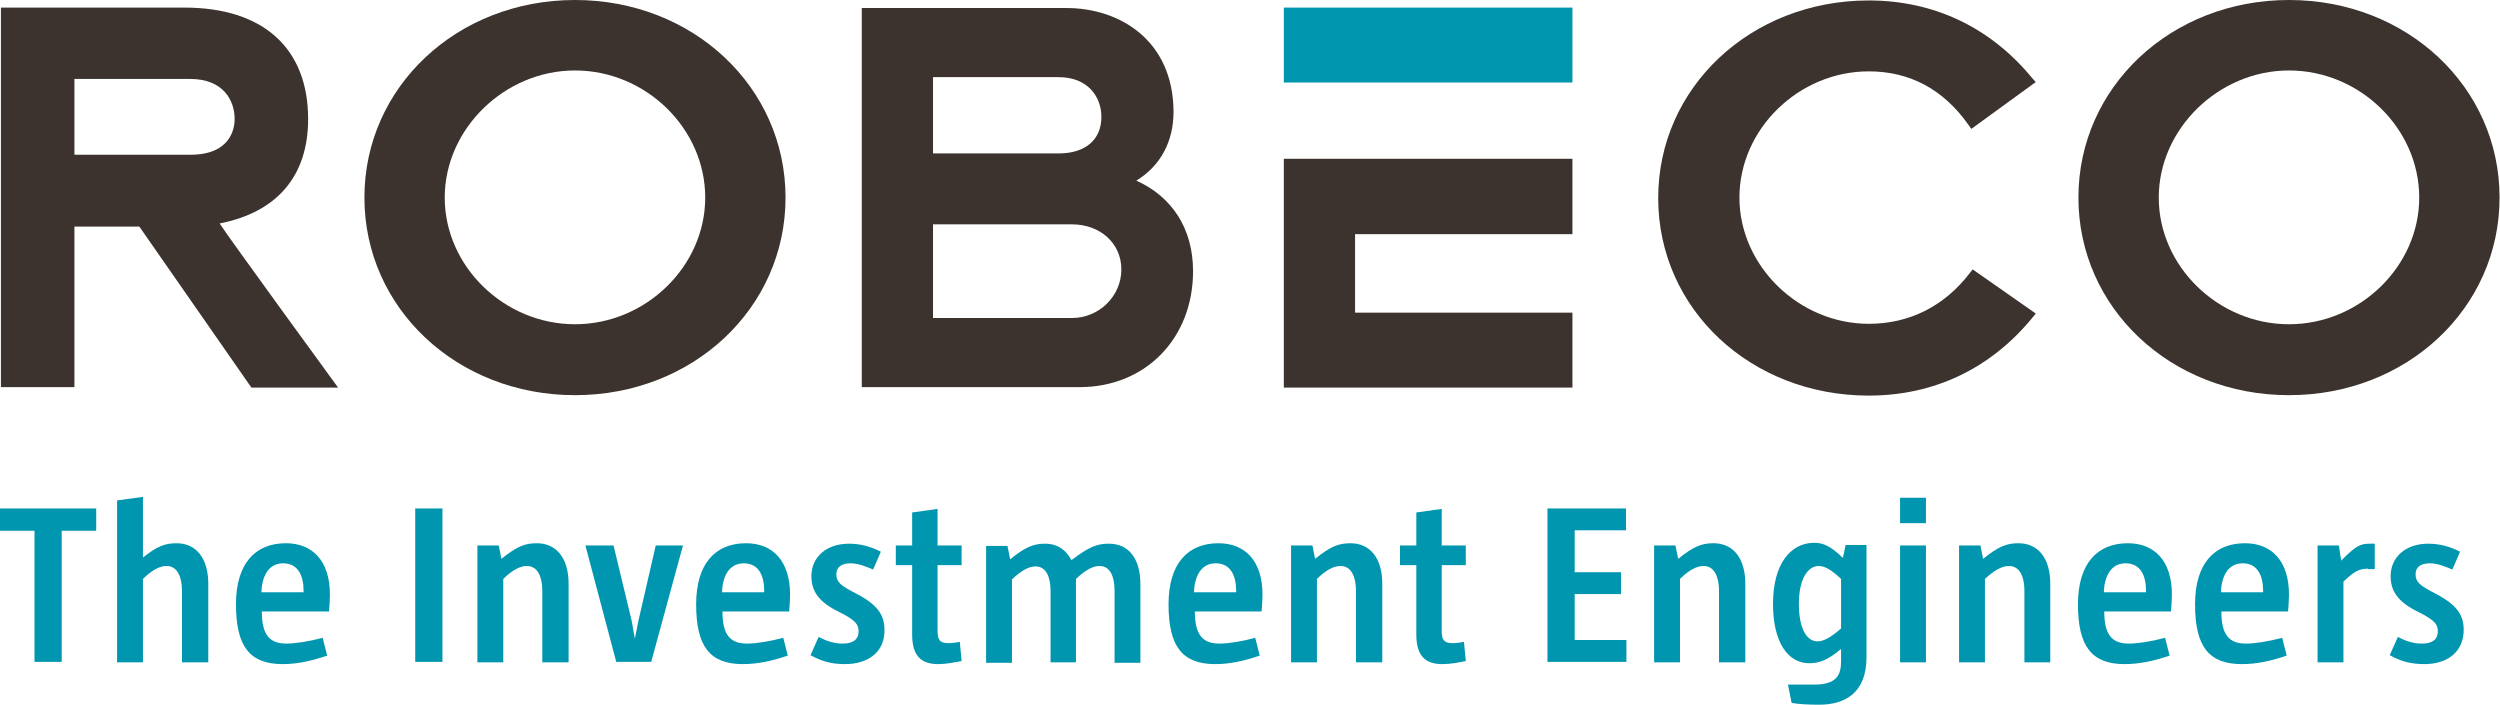 <svg viewBox="0 0 149 42" fill="none"
  xmlns="http://www.w3.org/2000/svg">
  <path d="M93.717 0.452H76.516V4.918H93.717V0.452Z" fill="#0096AF"/>
  <path d="M0.055 0.452V23.073H4.436V13.504H8.304L14.984 23.1H20.15C20.15 23.1 13.497 13.982 13.091 13.318C16.499 12.653 18.365 10.5 18.365 7.097C18.365 2.871 15.688 0.452 10.982 0.452H0.055ZM11.333 4.705C13.307 4.705 13.984 5.981 13.984 7.097C13.984 7.603 13.794 9.224 11.333 9.224H4.436V4.705H11.333Z" fill="#3C332E"/>
  <path d="M51.362 0.478V23.073H64.345C68.266 23.073 71.106 20.176 71.106 16.162C71.106 13.637 69.862 11.723 67.725 10.766C69.159 9.889 69.943 8.453 69.943 6.646C69.916 2.392 66.725 0.478 63.56 0.478H51.362ZM63.885 13.371C65.589 13.371 66.833 14.514 66.833 16.056C66.833 17.651 65.508 18.953 63.885 18.953H55.608V13.371H63.885ZM63.1 4.599C64.859 4.599 65.643 5.795 65.643 6.965C65.643 8.32 64.696 9.144 63.1 9.144H55.608V4.599H63.1Z" fill="#3C332E"/>
  <path d="M117.491 7.682L117.302 7.416C115.814 5.316 113.813 4.253 111.379 4.253C107.214 4.253 103.67 7.682 103.67 11.776C103.67 15.843 107.214 19.299 111.379 19.299C113.786 19.299 115.868 18.262 117.383 16.295L117.572 16.056L121.332 18.687L121.115 18.953C118.627 21.983 115.246 23.578 111.379 23.578C104.347 23.578 98.829 18.422 98.829 11.803C98.829 5.21 104.347 0.027 111.379 0.027C115.246 0.027 118.627 1.622 121.115 4.652L121.332 4.891L117.491 7.682Z" fill="#3C332E"/>
  <path d="M21.719 11.776C21.719 18.368 27.237 23.552 34.269 23.552C41.301 23.552 46.818 18.368 46.818 11.776C46.818 5.184 41.301 0 34.269 0C27.237 0 21.719 5.184 21.719 11.776ZM34.269 4.2C38.488 4.2 42.031 7.656 42.031 11.776C42.031 15.87 38.488 19.325 34.269 19.325C30.049 19.325 26.506 15.87 26.506 11.776C26.506 7.682 30.076 4.2 34.269 4.2Z" fill="#3C332E"/>
  <path d="M123.874 11.776C123.874 18.368 129.392 23.552 136.424 23.552C143.456 23.552 148.974 18.368 148.974 11.776C148.974 5.184 143.456 0 136.424 0C129.392 0 123.874 5.184 123.874 11.776ZM136.424 4.2C140.643 4.2 144.186 7.656 144.186 11.776C144.186 15.87 140.643 19.325 136.424 19.325C132.205 19.325 128.662 15.87 128.662 11.776C128.662 7.682 132.232 4.2 136.424 4.2Z" fill="#3C332E"/>
  <path d="M93.717 13.956V9.463H76.516V23.1H93.717V18.634H80.762V13.956H93.717Z" fill="#3C332E"/>
  <path d="M3.678 31.633V39.448H2.056V31.633H0V30.304H5.734V31.633H3.678Z" fill="#0096AF"/>
  <path d="M10.846 35.195C10.846 34.397 10.575 33.733 9.926 33.733C9.52 33.733 9.061 33.972 8.52 34.504V39.475H6.978V29.825L8.52 29.613V33.228C9.358 32.563 9.818 32.377 10.521 32.377C11.657 32.377 12.414 33.228 12.414 34.796V39.475H10.846V35.195Z" fill="#0096AF"/>
  <path d="M16.85 39.581C14.876 39.581 14.064 38.518 14.064 36.019C14.064 33.6 15.2 32.377 17.039 32.377C18.635 32.377 19.663 33.44 19.663 35.434C19.663 35.727 19.636 36.125 19.609 36.444H15.606C15.606 37.8 16.039 38.358 17.066 38.358C17.607 38.358 18.446 38.225 19.23 38.013L19.501 39.076C18.554 39.395 17.716 39.581 16.85 39.581ZM18.094 35.221C18.094 34.318 17.77 33.573 16.877 33.573C15.957 33.573 15.606 34.424 15.579 35.301H18.094V35.221Z" fill="#0096AF"/>
  <path d="M26.37 30.304H24.748V39.448H26.37V30.304Z" fill="#0096AF"/>
  <path d="M32.321 35.195C32.321 34.397 32.05 33.733 31.401 33.733C30.995 33.733 30.536 33.972 29.995 34.504V39.475H28.453V32.51H29.724L29.887 33.307C30.806 32.563 31.293 32.377 31.996 32.377C33.132 32.377 33.889 33.228 33.889 34.796V39.475H32.321V35.195Z" fill="#0096AF"/>
  <path d="M38.812 39.448H36.729L34.89 32.51H36.567L37.649 37.002L37.838 38.066L38.055 36.976L39.082 32.51H40.705L38.812 39.448Z" fill="#0096AF"/>
  <path d="M44.275 39.581C42.301 39.581 41.49 38.518 41.49 36.019C41.49 33.6 42.626 32.377 44.465 32.377C46.06 32.377 47.088 33.44 47.088 35.434C47.088 35.727 47.061 36.125 47.034 36.444H43.058C43.058 37.8 43.491 38.358 44.519 38.358C45.06 38.358 45.898 38.225 46.682 38.013L46.953 39.076C46.006 39.395 45.141 39.581 44.275 39.581ZM45.547 35.221C45.547 34.318 45.222 33.573 44.33 33.573C43.41 33.573 43.058 34.424 43.031 35.301H45.547V35.221Z" fill="#0096AF"/>
  <path d="M50.361 39.581C49.522 39.581 48.927 39.395 48.305 39.049L48.792 37.959C49.333 38.252 49.793 38.358 50.226 38.358C50.929 38.358 51.172 38.039 51.172 37.64C51.172 37.215 51.01 36.976 50.009 36.471C48.792 35.886 48.359 35.221 48.359 34.344C48.359 33.201 49.252 32.404 50.604 32.404C51.307 32.404 51.93 32.59 52.498 32.882L52.038 33.946C51.605 33.759 51.145 33.573 50.685 33.573C50.117 33.573 49.847 33.839 49.847 34.211C49.847 34.663 50.036 34.876 51.037 35.381C52.308 36.045 52.714 36.657 52.714 37.534C52.741 38.837 51.767 39.581 50.361 39.581Z" fill="#0096AF"/>
  <path d="M55.932 39.581C55.04 39.581 54.364 39.235 54.364 37.827V33.68H53.39V32.51H54.364V30.543L55.878 30.33V32.51H57.312V33.68H55.878V37.587C55.878 38.145 56.014 38.331 56.528 38.331C56.717 38.331 56.96 38.305 57.204 38.252L57.312 39.395C56.906 39.475 56.392 39.581 55.932 39.581Z" fill="#0096AF"/>
  <path d="M66.427 35.195C66.427 34.397 66.183 33.733 65.534 33.733C65.128 33.733 64.696 33.972 64.128 34.504V39.475H62.613V35.221C62.613 34.424 62.37 33.759 61.721 33.759C61.315 33.759 60.882 33.999 60.314 34.53V39.501H58.772V32.537H60.044L60.206 33.334C61.125 32.59 61.612 32.404 62.288 32.404C63.046 32.404 63.56 32.802 63.857 33.387C64.939 32.563 65.399 32.404 66.102 32.404C67.238 32.404 67.968 33.254 67.968 34.823V39.501H66.427V35.195Z" fill="#0096AF"/>
  <path d="M72.431 39.581C70.457 39.581 69.645 38.518 69.645 36.019C69.645 33.6 70.781 32.377 72.62 32.377C74.216 32.377 75.244 33.44 75.244 35.434C75.244 35.727 75.217 36.125 75.19 36.444H71.214C71.214 37.8 71.647 38.358 72.674 38.358C73.215 38.358 74.054 38.225 74.811 38.013L75.082 39.076C74.135 39.395 73.296 39.581 72.431 39.581ZM73.675 35.221C73.675 34.318 73.35 33.573 72.458 33.573C71.538 33.573 71.187 34.424 71.16 35.301H73.675V35.221Z" fill="#0096AF"/>
  <path d="M80.815 35.195C80.815 34.397 80.545 33.733 79.896 33.733C79.49 33.733 79.03 33.972 78.489 34.504V39.475H76.948V32.51H78.219L78.381 33.307C79.301 32.563 79.788 32.377 80.491 32.377C81.627 32.377 82.384 33.228 82.384 34.796V39.475H80.815V35.195Z" fill="#0096AF"/>
  <path d="M85.981 39.581C85.089 39.581 84.413 39.235 84.413 37.827V33.68H83.439V32.51H84.413V30.543L85.927 30.33V32.51H87.361V33.68H85.927V37.587C85.927 38.145 86.062 38.331 86.576 38.331C86.766 38.331 87.009 38.305 87.252 38.252L87.361 39.395C86.982 39.475 86.468 39.581 85.981 39.581Z" fill="#0096AF"/>
  <path d="M92.229 39.448V30.304H96.908V31.606H93.852V34.105H96.611V35.407H93.852V38.145H96.935V39.448H92.229Z" fill="#0096AF"/>
  <path d="M102.453 35.195C102.453 34.397 102.182 33.733 101.533 33.733C101.127 33.733 100.668 33.972 100.127 34.504V39.475H98.585V32.51H99.856L100.019 33.307C100.938 32.563 101.425 32.377 102.128 32.377C103.264 32.377 104.021 33.228 104.021 34.796V39.475H102.453V35.195Z" fill="#0096AF"/>
  <path d="M108.43 42C107.835 42 107.213 41.973 106.78 41.894L106.564 40.804H108.105C109.458 40.804 109.728 40.245 109.728 39.395V38.677C108.971 39.315 108.457 39.528 107.835 39.528C106.537 39.528 105.671 38.252 105.671 35.992C105.671 33.6 106.726 32.35 108.132 32.35C108.646 32.35 109.106 32.537 109.836 33.254L109.999 32.483H111.243V39.182C111.243 41.309 109.945 42 108.43 42ZM109.728 34.504C109.187 33.999 108.782 33.733 108.403 33.733C107.727 33.733 107.213 34.53 107.213 35.992C107.213 37.401 107.646 38.225 108.322 38.225C108.7 38.225 109.16 37.959 109.728 37.454V34.504Z" fill="#0096AF"/>
  <path d="M113.244 29.666H114.786V31.181H113.244V29.666ZM113.244 32.51H114.786V39.475H113.244V32.51Z" fill="#0096AF"/>
  <path d="M120.655 35.195C120.655 34.397 120.385 33.733 119.736 33.733C119.33 33.733 118.87 33.972 118.302 34.504V39.475H116.76V32.51H118.032L118.194 33.307C119.113 32.563 119.6 32.377 120.303 32.377C121.439 32.377 122.197 33.228 122.197 34.796V39.475H120.655V35.195Z" fill="#0096AF"/>
  <path d="M126.632 39.581C124.658 39.581 123.847 38.518 123.847 36.019C123.847 33.6 124.983 32.377 126.822 32.377C128.417 32.377 129.445 33.44 129.445 35.434C129.445 35.727 129.418 36.125 129.391 36.444H125.415C125.415 37.8 125.848 38.358 126.876 38.358C127.417 38.358 128.255 38.225 129.04 38.013L129.31 39.076C128.363 39.395 127.498 39.581 126.632 39.581ZM127.904 35.221C127.904 34.318 127.579 33.573 126.687 33.573C125.767 33.573 125.415 34.424 125.388 35.301H127.904V35.221Z" fill="#0096AF"/>
  <path d="M133.61 39.581C131.636 39.581 130.825 38.518 130.825 36.019C130.825 33.6 131.961 32.377 133.8 32.377C135.396 32.377 136.423 33.44 136.423 35.434C136.423 35.727 136.396 36.125 136.369 36.444H132.393C132.393 37.8 132.826 38.358 133.854 38.358C134.395 38.358 135.233 38.225 136.018 38.013L136.288 39.076C135.341 39.395 134.503 39.581 133.61 39.581ZM134.882 35.221C134.882 34.318 134.557 33.573 133.665 33.573C132.745 33.573 132.393 34.424 132.366 35.301H134.882V35.221Z" fill="#0096AF"/>
  <path d="M141.129 33.892C140.561 33.892 140.264 34.105 139.669 34.663V39.475H138.127V32.51H139.398L139.534 33.414C140.399 32.537 140.67 32.404 141.238 32.404H141.535V33.919H141.129V33.892Z" fill="#0096AF"/>
  <path d="M144.483 39.581C143.645 39.581 143.05 39.395 142.428 39.049L142.915 37.959C143.455 38.252 143.915 38.358 144.348 38.358C145.051 38.358 145.295 38.039 145.295 37.64C145.295 37.215 145.132 36.976 144.132 36.471C142.915 35.886 142.482 35.221 142.482 34.344C142.482 33.201 143.374 32.404 144.727 32.404C145.43 32.404 146.052 32.59 146.62 32.882L146.16 33.946C145.727 33.759 145.268 33.573 144.808 33.573C144.24 33.573 143.969 33.839 143.969 34.211C143.969 34.663 144.159 34.876 145.159 35.381C146.431 36.045 146.836 36.657 146.836 37.534C146.836 38.837 145.89 39.581 144.483 39.581Z" fill="#0096AF"/>
</svg>

